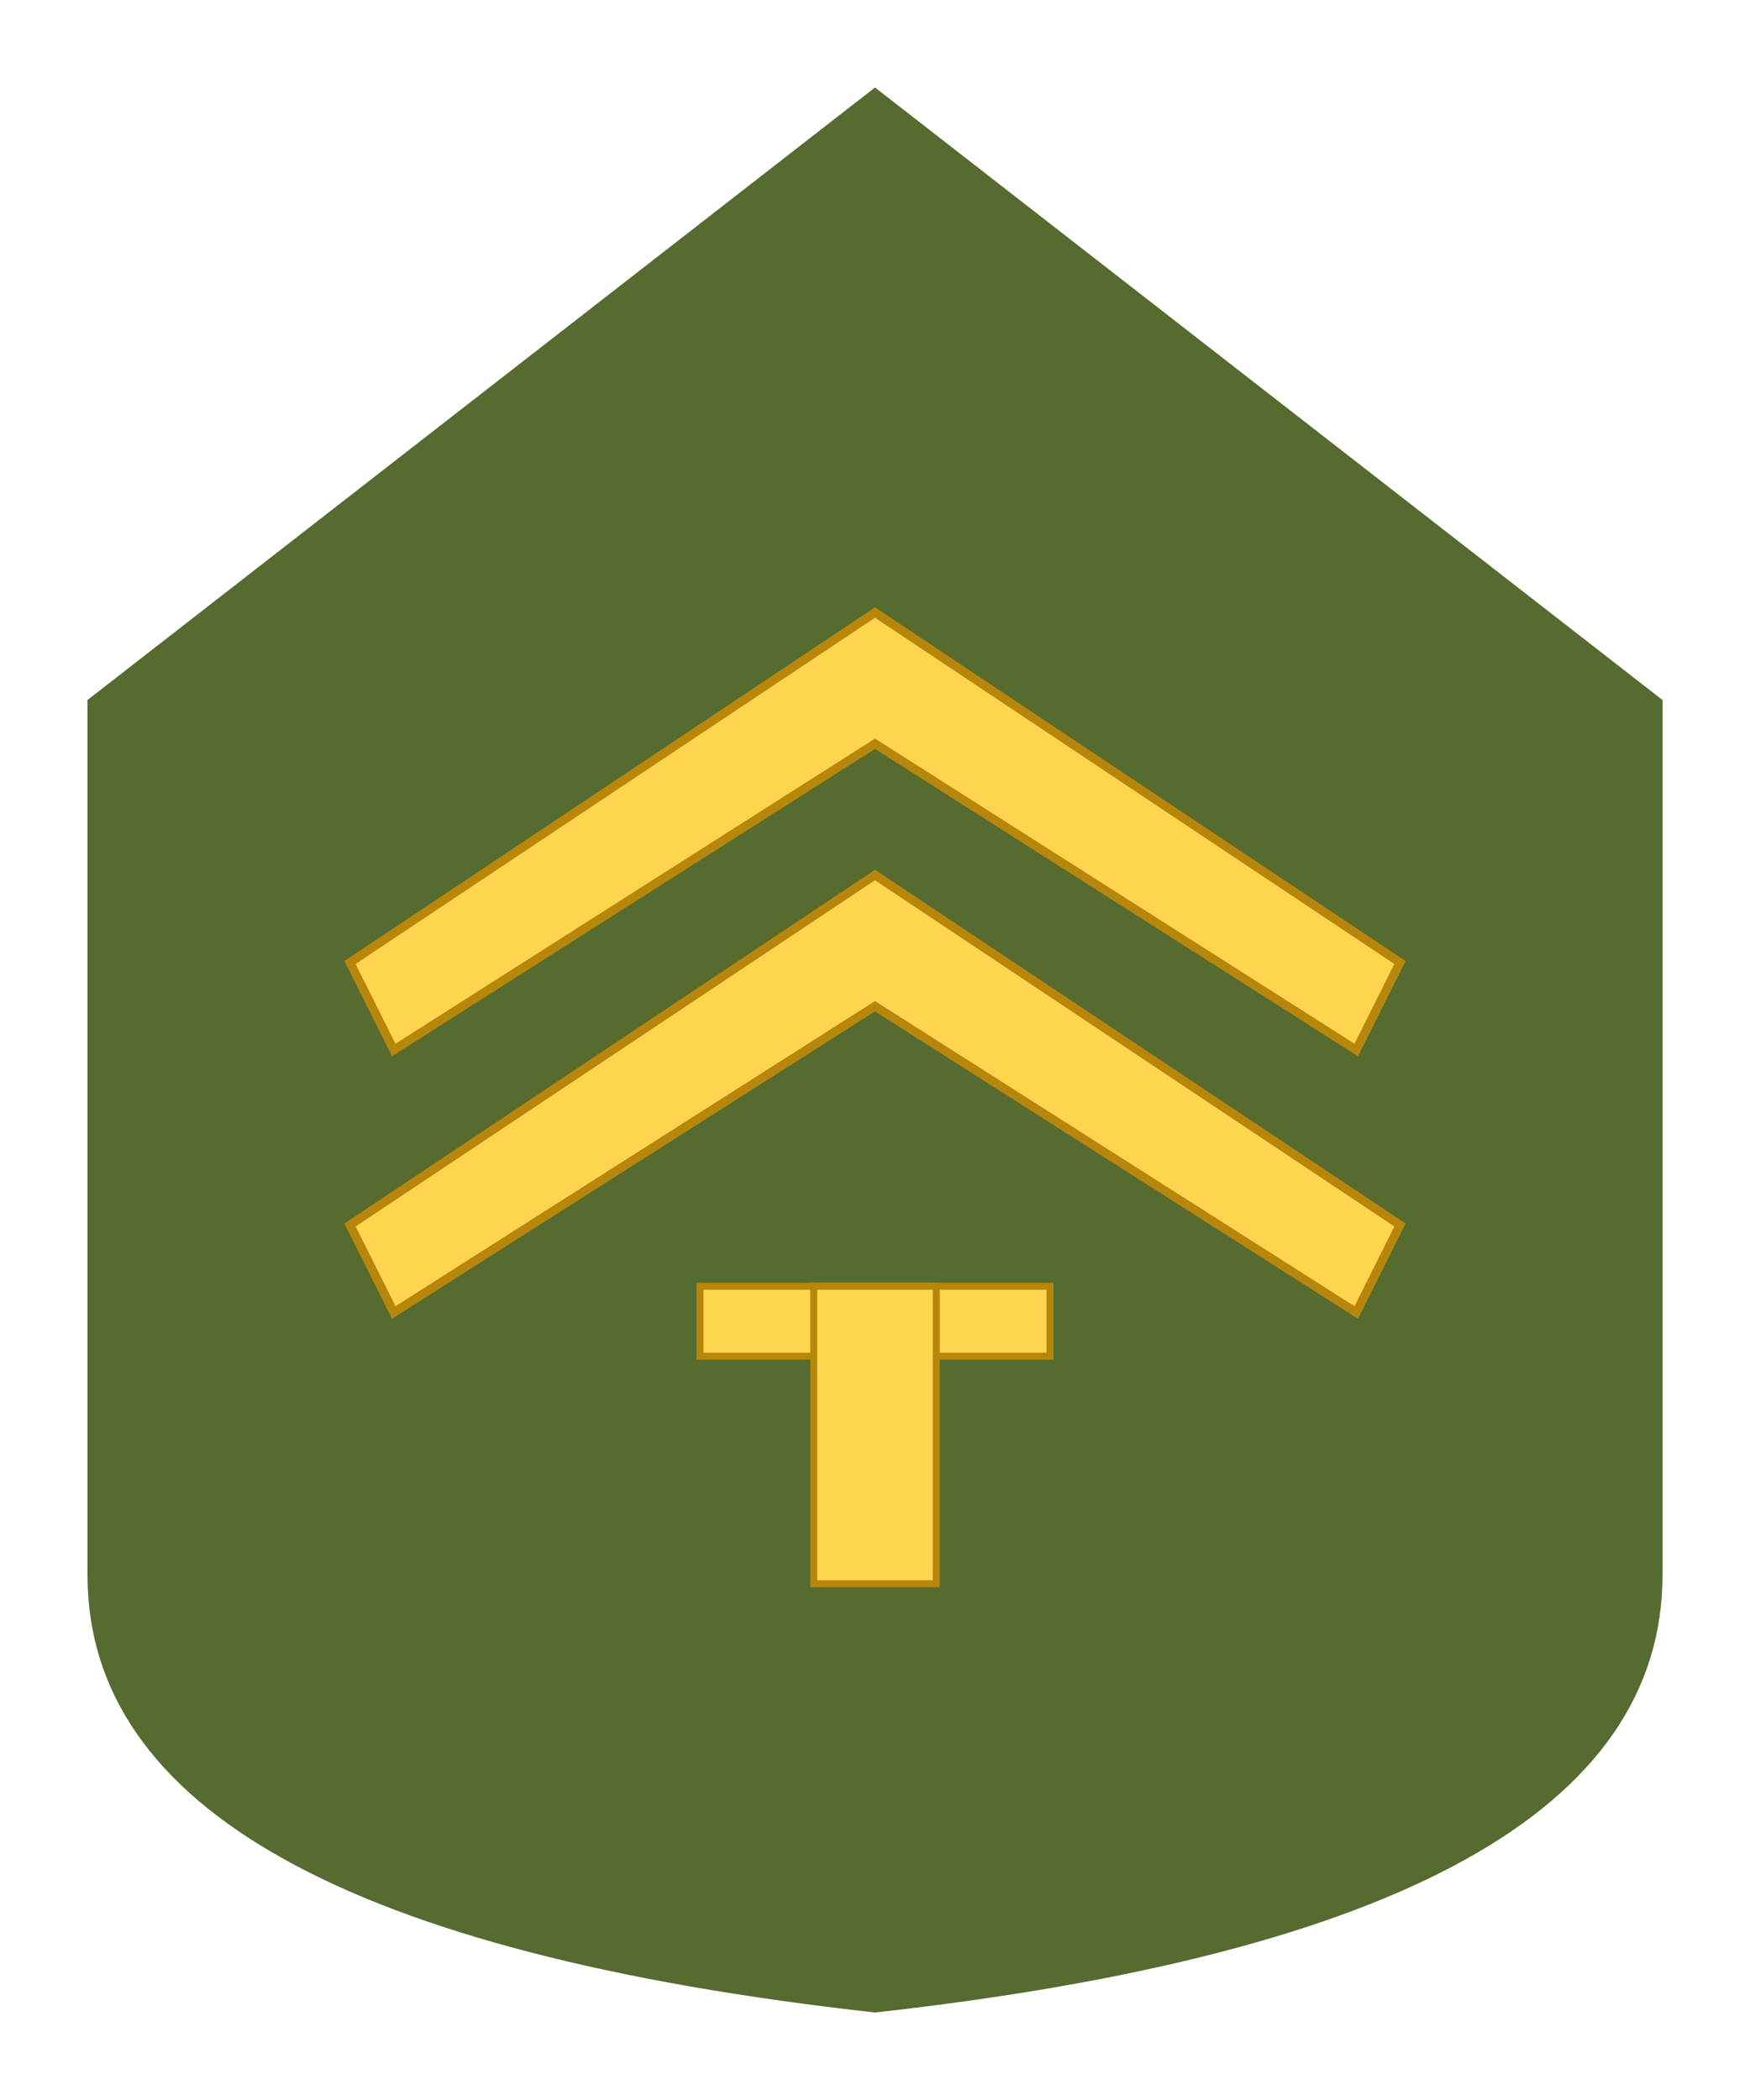 <svg xmlns="http://www.w3.org/2000/svg" viewBox="0 0 200 240" width="200" height="240">
  <!-- Tech 4 rank insignia (two chevrons with 'T') - renamed to tech4.svg -->
  <path d="M 100 10 L 190 80 L 190 180 Q 190 220 100 230 Q 10 220 10 180 L 10 80 Z" fill="#556B2F" stroke="none"/>
  <path d="M 100 70 L 160 110 L 155 120 L 100 85 L 45 120 L 40 110 Z" fill="#FFD54F" stroke="#B8860B" stroke-width="1"/>
  <path d="M 100 100 L 160 140 L 155 150 L 100 115 L 45 150 L 40 140 Z" fill="#FFD54F" stroke="#B8860B" stroke-width="1"/>

  <!-- T moved slightly lower (more distance) -->
  <g transform="translate(100, 165)">
    <rect x="-20" y="-18" width="40" height="8" fill="#FFD54F" stroke="#B8860B" stroke-width="0.8"/>
    <rect x="-7" y="-18" width="14" height="34" fill="#FFD54F" stroke="#B8860B" stroke-width="0.8"/>
  </g>
</svg>
